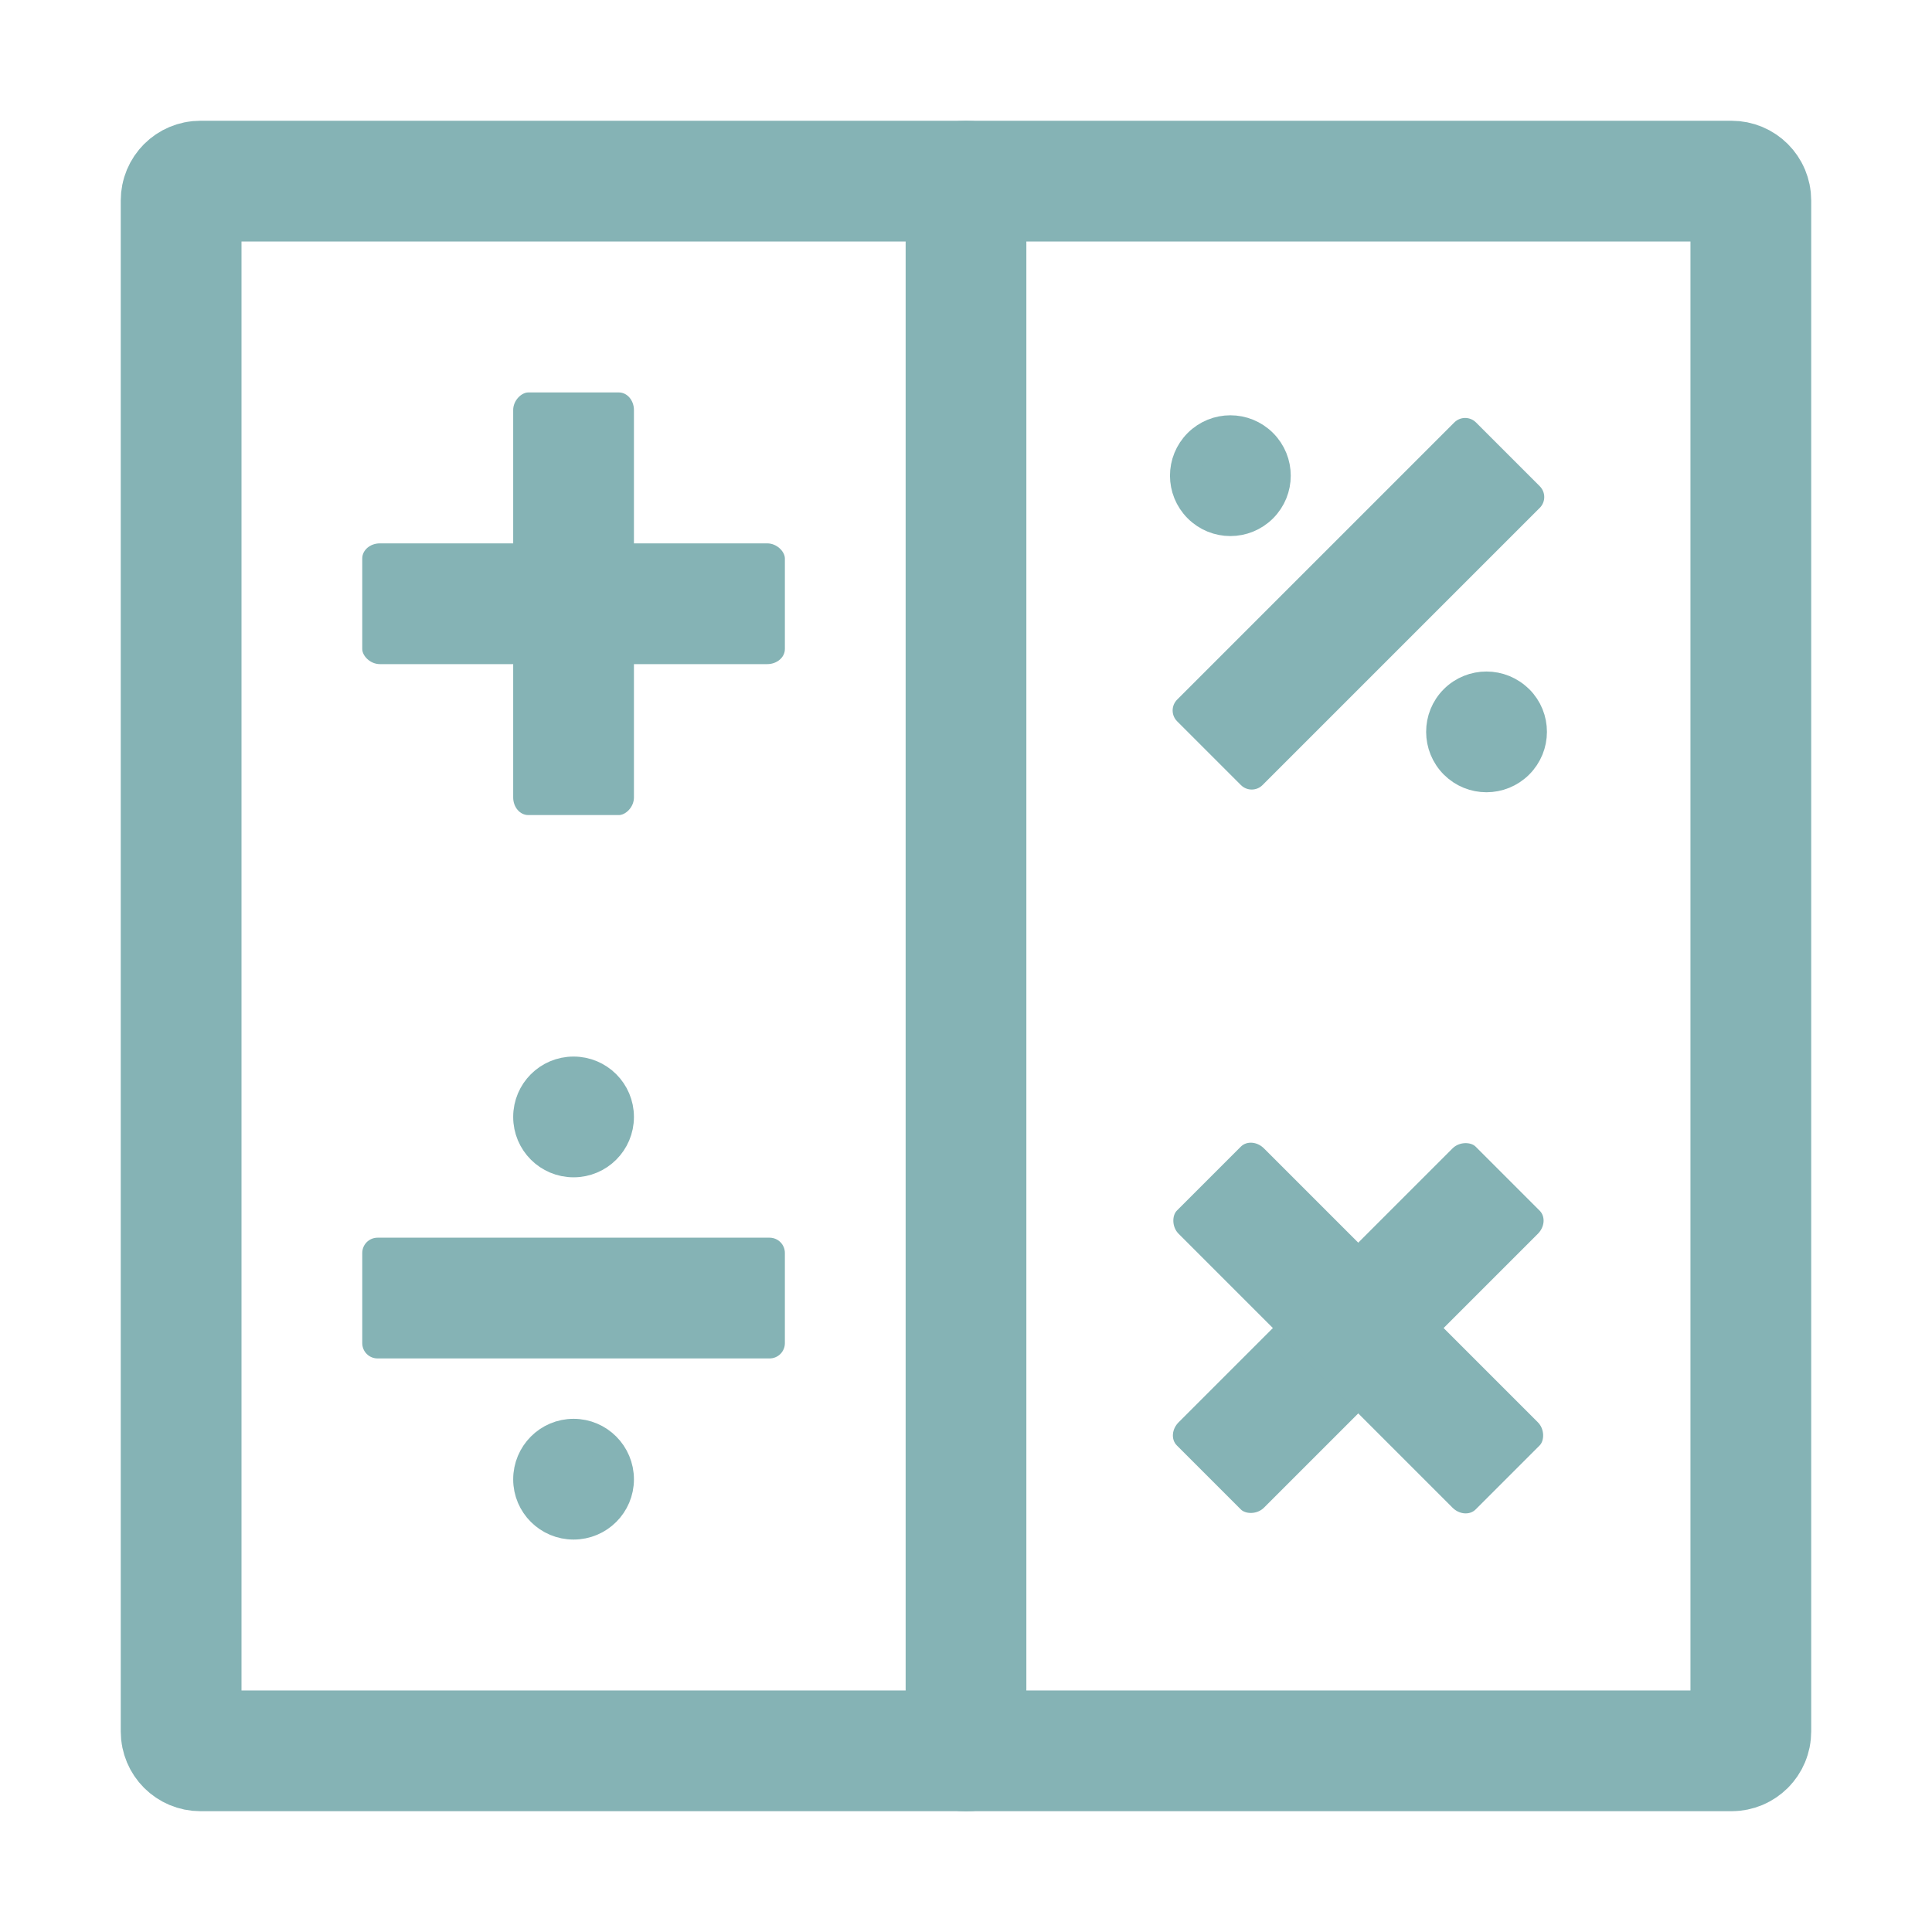 <?xml version="1.0" encoding="UTF-8" standalone="no"?>
<svg
   xmlns:dc="http://purl.org/dc/elements/1.1/"
   xmlns:cc="http://creativecommons.org/ns#"
   xmlns:rdf="http://www.w3.org/1999/02/22-rdf-syntax-ns#"
   xmlns:svg="http://www.w3.org/2000/svg"
   xmlns="http://www.w3.org/2000/svg"
   xmlns:sodipodi="http://sodipodi.sourceforge.net/DTD/sodipodi-0.dtd"
   xmlns:inkscape="http://www.inkscape.org/namespaces/inkscape"
   width="64"
   height="64"
   viewBox="0 0 51.2 51.2"
   id="svg2"
   version="1.1"
   inkscape:version="0.91 r"
   sodipodi:docname="applications-mathematics.svg">
  <defs
     id="defs48" />
  <sodipodi:namedview
     pagecolor="#ffffff"
     bordercolor="#666666"
     borderopacity="1"
     objecttolerance="10"
     gridtolerance="10"
     guidetolerance="10"
     inkscape:pageopacity="0"
     inkscape:pageshadow="2"
     inkscape:window-width="1920"
     inkscape:window-height="1056"
     id="namedview46"
     showgrid="true"
     inkscape:zoom="9.936842"
     inkscape:cx="35.127843"
     inkscape:cy="28.349458"
     inkscape:window-x="0"
     inkscape:window-y="24"
     inkscape:window-maximized="1"
     inkscape:current-layer="svg2">
    <inkscape:grid
       type="xygrid"
       id="grid4178" />
  </sodipodi:namedview>
  <path
     style="fill:none;stroke:#85b3b5;stroke-width:3.2;stroke-linecap:round;stroke-miterlimit:4;stroke-dasharray:none"
     d="m 5.313,4.8 40.573,0 c 0.285,0 0.513,0.228 0.513,0.513 l 0,40.573 c 0,0.285 -0.228,0.513 -0.513,0.513 l -40.573,0 c -0.285,0 -0.513,-0.228 -0.513,-0.513 l 0,-40.573 c 0,-0.285 0.228,-0.513 0.513,-0.513 z"
     id="path8"
     inkscape:connector-curvature="0" />
  <path
     style="fill:none;stroke:#85b3b5;stroke-width:2.431;stroke-linecap:round"
     d="m 25.593,4.416 0.014,0 c 0.203,0 0.377,0.07 0.377,0.153 l 0,42.064 c 0,0.088 -0.174,0.153 -0.377,0.153 l -0.014,0 c -0.203,0 -0.377,-0.065 -0.377,-0.153 l 0,-42.064 c 0,-0.082 0.174,-0.153 0.377,-0.153 z"
     id="path10"
     inkscape:connector-curvature="0" />
  <path
     style="fill:#85b3b5;fill-rule:evenodd;stroke:#85b3b5;stroke-width:0.81;stroke-linejoin:round"
     d="m 20.395,33.205 0,2.39 -10.39,0 0,-2.39 z"
     id="path38"
     inkscape:connector-curvature="0" />
  <path
     style="fill:#85b3b5;stroke:#85b3b5;stroke-width:0.81;stroke-linecap:round;stroke-linejoin:round;stroke-miterlimit:10"
     d="m 16.395,29.6 c 0,0.661 -0.534,1.195 -1.195,1.195 -0.661,0 -1.195,-0.534 -1.195,-1.195 0,-0.661 0.534,-1.195 1.195,-1.195 0.661,0 1.195,0.534 1.195,1.195 z"
     id="path42"
     inkscape:connector-curvature="0" />
  <path
     style="fill:#85b3b5;stroke:#85b3b5;stroke-width:0.81;stroke-linecap:round;stroke-linejoin:round;stroke-miterlimit:10"
     d="m 16.395,39.204 c 0,0.657 -0.534,1.191 -1.195,1.191 -0.661,0 -1.195,-0.534 -1.195,-1.191 0,-0.661 0.534,-1.199 1.195,-1.199 0.661,0 1.195,0.538 1.195,1.199 z"
     id="path44"
     inkscape:connector-curvature="0" />
  <rect
     style="opacity:1;fill:#85b3b5;fill-opacity:1;fill-rule:nonzero;stroke:none;stroke-width:2;stroke-linecap:butt;stroke-linejoin:miter;stroke-miterlimit:4;stroke-dasharray:none;stroke-dashoffset:0;stroke-opacity:1"
     id="rect4249"
     width="11.2"
     height="3.2"
     x="9.6"
     y="14.4"
     rx="0.467"
     ry="0.4" />
  <rect
     style="opacity:1;fill:#85b3b5;fill-opacity:1;fill-rule:nonzero;stroke:none;stroke-width:2;stroke-linecap:butt;stroke-linejoin:miter;stroke-miterlimit:4;stroke-dasharray:none;stroke-dashoffset:0;stroke-opacity:1"
     id="rect4249-2"
     width="11.2"
     height="3.2"
     x="10.4"
     y="-16.8"
     rx="0.467"
     ry="0.4"
     transform="matrix(0,1,-1,0,0,0)" />
  <path
     style="fill:#85b3b5;fill-rule:evenodd;stroke:#85b3b5;stroke-width:0.81;stroke-linejoin:round"
     d="M 38.828,11.481 40.519,13.172 33.172,20.519 31.481,18.828 Z"
     id="path38-8"
     inkscape:connector-curvature="0" />
  <path
     style="fill:#85b3b5;stroke:#85b3b5;stroke-width:0.81;stroke-linecap:round;stroke-linejoin:round;stroke-miterlimit:10"
     d="m 33.451,11.761 c 0.467,0.467 0.467,1.223 0,1.69 -0.467,0.467 -1.223,0.467 -1.69,0 -0.467,-0.467 -0.467,-1.223 0,-1.69 0.467,-0.467 1.223,-0.467 1.69,0 z"
     id="path42-0"
     inkscape:connector-curvature="0" />
  <path
     style="fill:#85b3b5;stroke:#85b3b5;stroke-width:0.81;stroke-linecap:round;stroke-linejoin:round;stroke-miterlimit:10"
     d="m 40.242,18.552 c 0.465,0.465 0.465,1.22 -0.003,1.688 -0.467,0.467 -1.223,0.467 -1.688,0.003 -0.467,-0.467 -0.47,-1.226 -0.003,-1.693 0.467,-0.467 1.226,-0.465 1.693,0.003 z"
     id="path44-4"
     inkscape:connector-curvature="0" />
  <rect
     style="opacity:1;fill:#85b3b5;fill-opacity:1;fill-rule:nonzero;stroke:none;stroke-width:2;stroke-linecap:butt;stroke-linejoin:miter;stroke-miterlimit:4;stroke-dasharray:none;stroke-dashoffset:0;stroke-opacity:1"
     id="rect4249-4"
     width="11.2"
     height="3.2"
     x="-5.034"
     y="48.746"
     rx="0.467"
     ry="0.4"
     transform="matrix(0.707,-0.707,0.707,0.707,0,0)" />
  <rect
     style="opacity:1;fill:#85b3b5;fill-opacity:1;fill-rule:nonzero;stroke:none;stroke-width:2;stroke-linecap:butt;stroke-linejoin:miter;stroke-miterlimit:4;stroke-dasharray:none;stroke-dashoffset:0;stroke-opacity:1"
     id="rect4249-2-6"
     width="11.2"
     height="3.2"
     x="44.746"
     y="-2.166"
     rx="0.467"
     ry="0.4"
     transform="matrix(0.707,0.707,-0.707,0.707,0,0)" />
</svg>
